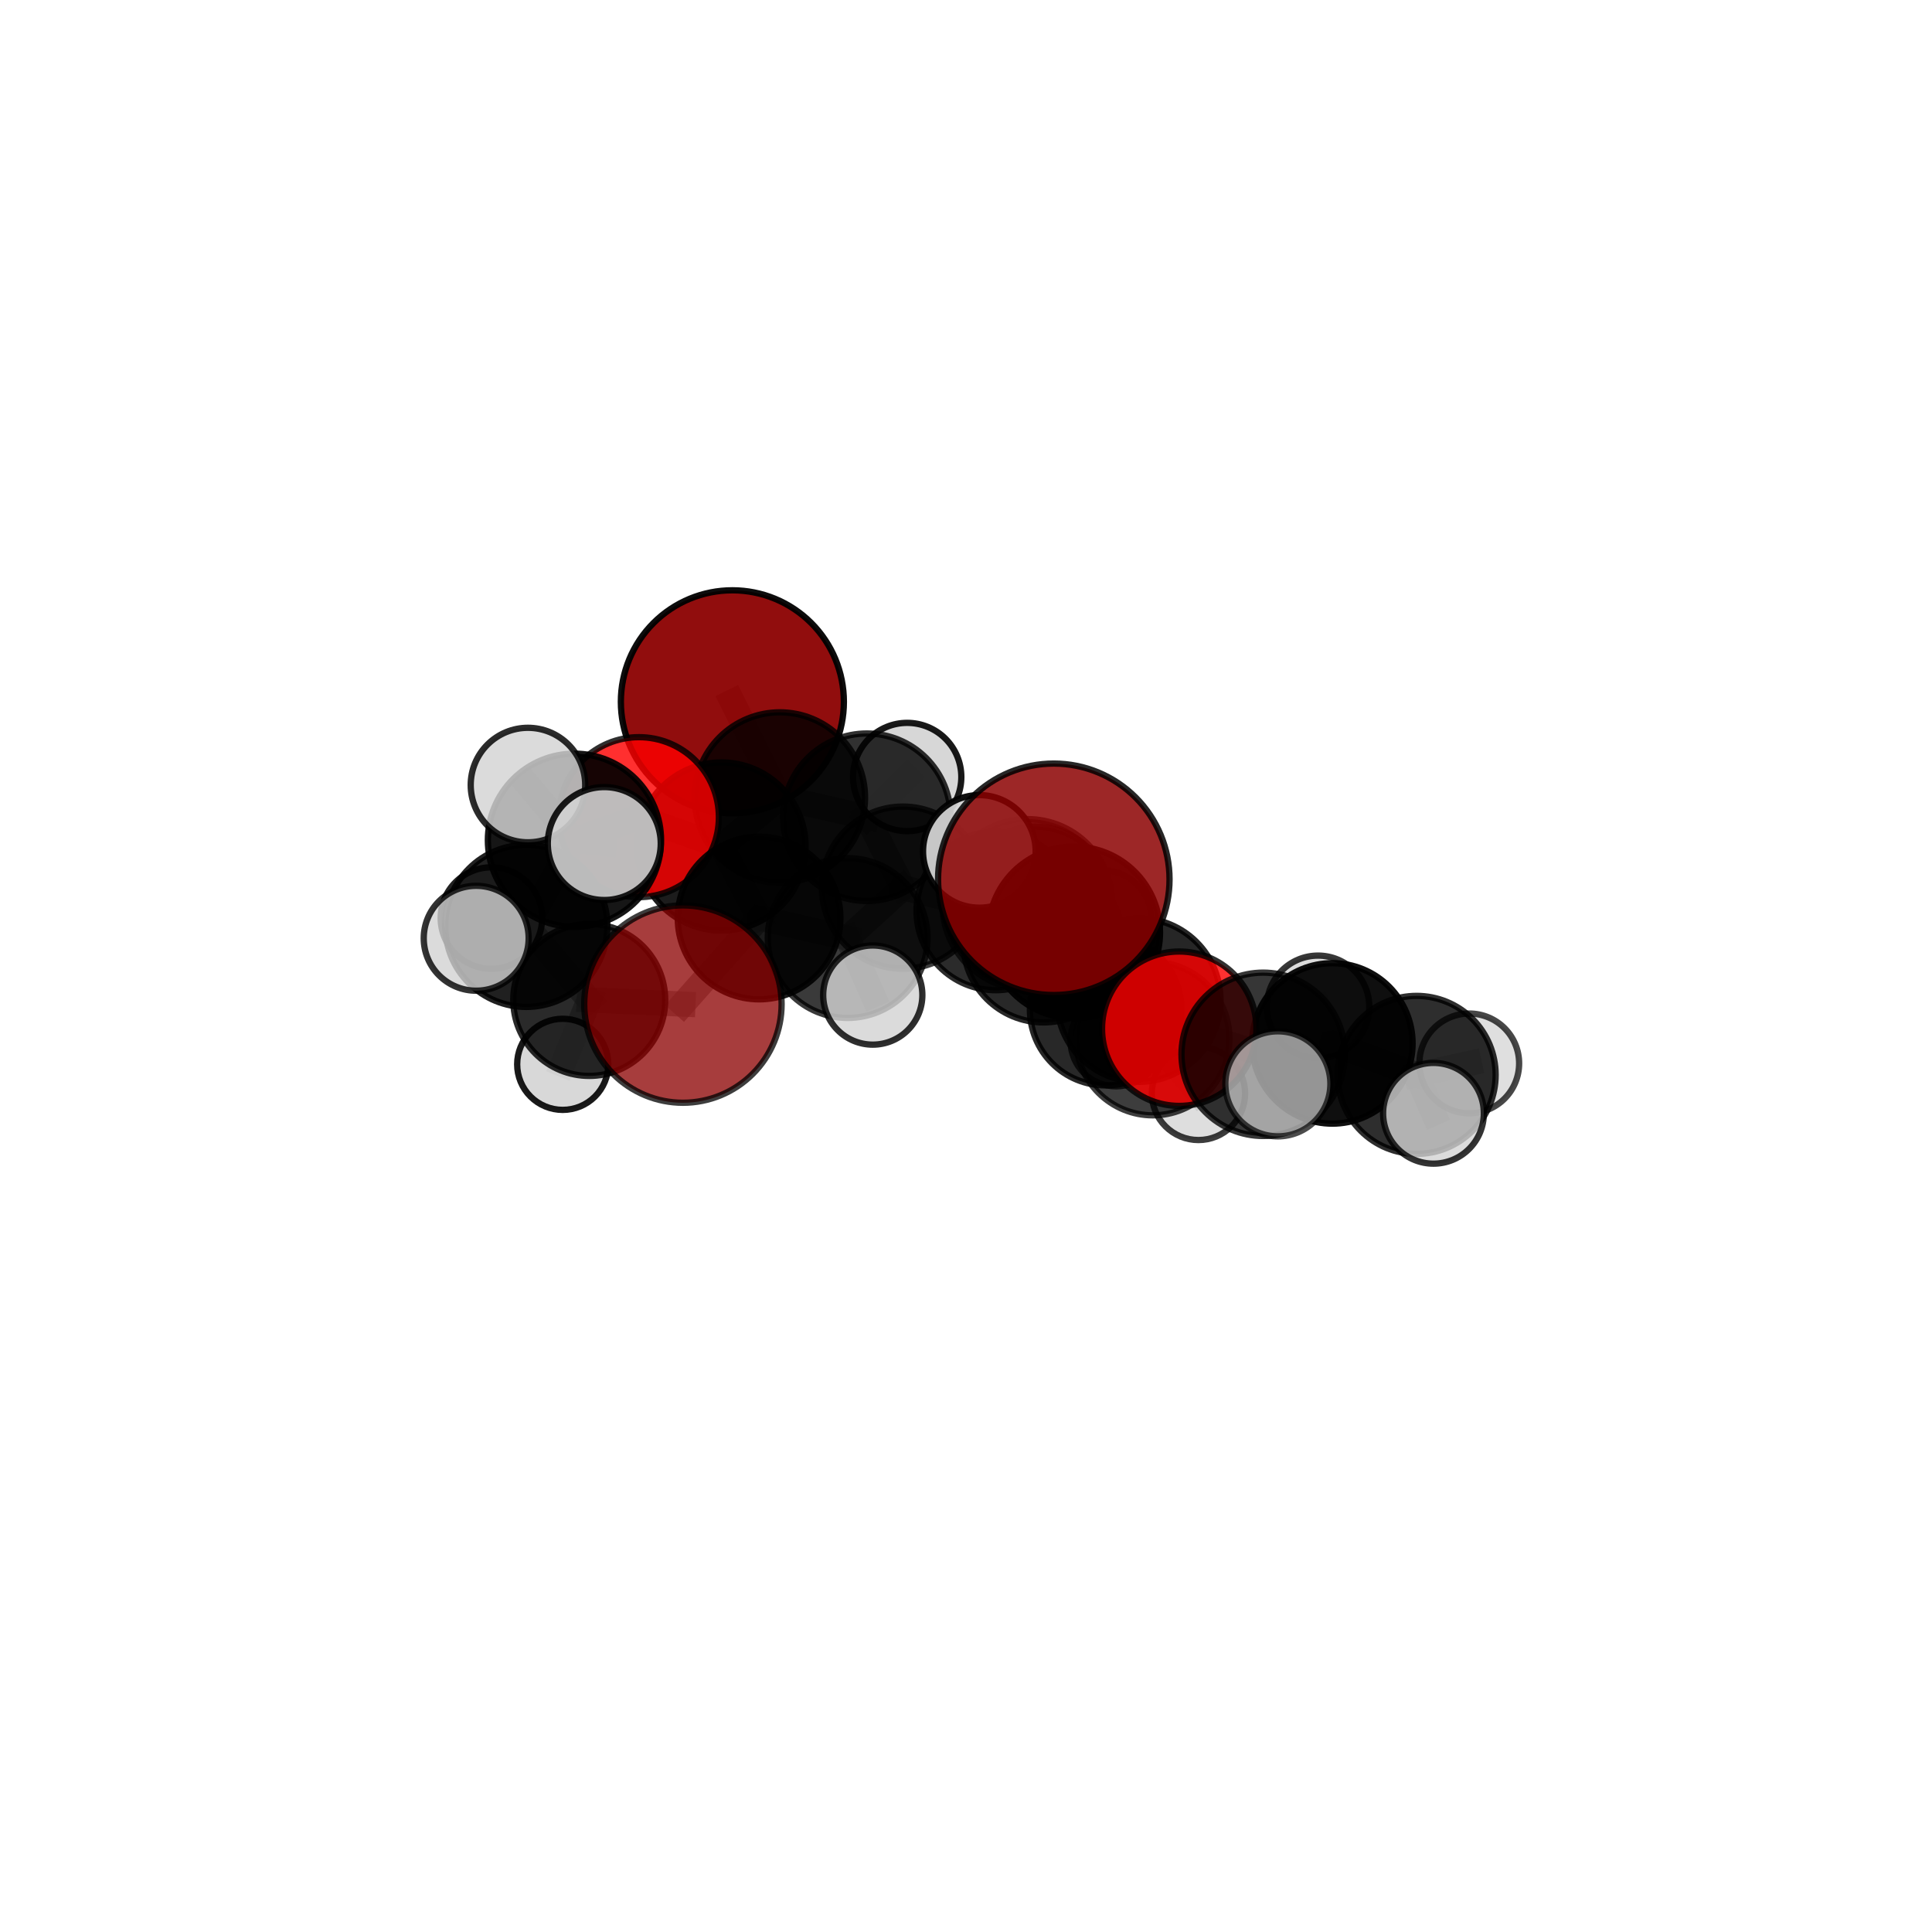 <?xml version="1.0" encoding="utf-8" standalone="no"?>
<!DOCTYPE svg PUBLIC "-//W3C//DTD SVG 1.1//EN"
  "http://www.w3.org/Graphics/SVG/1.1/DTD/svg11.dtd">
<svg xmlns:xlink="http://www.w3.org/1999/xlink" width="153pt" height="153pt" viewBox="0 0 153 153" xmlns="http://www.w3.org/2000/svg" version="1.1">
 <defs>
  <style type="text/css">*{stroke-linejoin: round; stroke-linecap: butt}</style>
 </defs>
 <g id="figure_1">
  <g id="patch_1">
   <path d="M 0 153 
L 153 153 
L 153 0 
L 0 0 
L 0 153 
z
" style="fill: none"/>
  </g>
  <g id="patch_2">
   <path d="M 7.2 145.8 
L 145.8 145.8 
L 145.8 7.2 
L 7.2 7.2 
L 7.2 145.8 
z
" style="fill: none"/>
  </g>
  <g id="axes_1">
   <g id="line2d_1">
    <path d="M 83.453 69.634 
L 85.065 73.846 
" clip-path="url(#pfc9850ad95)" style="fill: none; stroke: #808080; stroke-opacity: 0.761; stroke-width: 2; stroke-linecap: square"/>
   </g>
   <g id="line2d_2">
    <path d="M 85.065 73.846 
L 90.177 79.192 
" clip-path="url(#pfc9850ad95)" style="fill: none; stroke: #808080; stroke-opacity: 0.698; stroke-width: 2; stroke-linecap: square"/>
   </g>
   <g id="line2d_3">
    <path d="M 54.082 79.516 
L 60.114 72.699 
" clip-path="url(#pfc9850ad95)" style="fill: none; stroke: #808080; stroke-opacity: 0.652; stroke-width: 2; stroke-linecap: square"/>
   </g>
   <g id="line2d_4">
    <path d="M 54.082 79.516 
L 46.664 79.188 
" clip-path="url(#pfc9850ad95)" style="fill: none; stroke: #808080; stroke-opacity: 0.622; stroke-width: 2; stroke-linecap: square"/>
   </g>
   <g id="line2d_5">
    <path d="M 60.114 72.699 
L 57.136 67.039 
" clip-path="url(#pfc9850ad95)" style="fill: none; stroke: #808080; stroke-opacity: 0.684; stroke-width: 2; stroke-linecap: square"/>
   </g>
   <g id="line2d_6">
    <path d="M 46.664 79.188 
L 44.564 84.287 
" clip-path="url(#pfc9850ad95)" style="fill: none; stroke: #808080; stroke-opacity: 0.584; stroke-width: 2; stroke-linecap: square"/>
   </g>
   <g id="line2d_7">
    <path d="M 57.998 55.578 
L 61.758 63.157 
" clip-path="url(#pfc9850ad95)" style="fill: none; stroke: #808080; stroke-opacity: 0.735; stroke-width: 2; stroke-linecap: square"/>
   </g>
   <g id="line2d_8">
    <path d="M 61.758 63.157 
L 57.136 67.039 
" clip-path="url(#pfc9850ad95)" style="fill: none; stroke: #808080; stroke-opacity: 0.707; stroke-width: 2; stroke-linecap: square"/>
   </g>
   <g id="line2d_9">
    <path d="M 93.386 81.466 
L 90.177 79.192 
" clip-path="url(#pfc9850ad95)" style="fill: none; stroke: #808080; stroke-opacity: 0.68; stroke-width: 2; stroke-linecap: square"/>
   </g>
   <g id="line2d_10">
    <path d="M 93.386 81.466 
L 100.032 83.493 
" clip-path="url(#pfc9850ad95)" style="fill: none; stroke: #808080; stroke-opacity: 0.679; stroke-width: 2; stroke-linecap: square"/>
   </g>
   <g id="line2d_11">
    <path d="M 100.032 83.493 
L 105.513 82.63 
" clip-path="url(#pfc9850ad95)" style="fill: none; stroke: #808080; stroke-opacity: 0.664; stroke-width: 2; stroke-linecap: square"/>
   </g>
   <g id="line2d_12">
    <path d="M 100.032 83.493 
L 101.197 85.832 
" clip-path="url(#pfc9850ad95)" style="fill: none; stroke: #808080; stroke-opacity: 0.675; stroke-width: 2; stroke-linecap: square"/>
   </g>
   <g id="line2d_13">
    <path d="M 50.596 64.712 
L 57.136 67.039 
" clip-path="url(#pfc9850ad95)" style="fill: none; stroke: #808080; stroke-opacity: 0.711; stroke-width: 2; stroke-linecap: square"/>
   </g>
   <g id="line2d_14">
    <path d="M 50.596 64.712 
L 45.494 66.543 
" clip-path="url(#pfc9850ad95)" style="fill: none; stroke: #808080; stroke-opacity: 0.726; stroke-width: 2; stroke-linecap: square"/>
   </g>
   <g id="line2d_15">
    <path d="M 45.494 66.543 
L 41.68 73.323 
" clip-path="url(#pfc9850ad95)" style="fill: none; stroke: #808080; stroke-opacity: 0.698; stroke-width: 2; stroke-linecap: square"/>
   </g>
   <g id="line2d_16">
    <path d="M 45.494 66.543 
L 41.81 62.17 
" clip-path="url(#pfc9850ad95)" style="fill: none; stroke: #808080; stroke-opacity: 0.749; stroke-width: 2; stroke-linecap: square"/>
   </g>
   <g id="line2d_17">
    <path d="M 45.494 66.543 
L 47.853 66.803 
" clip-path="url(#pfc9850ad95)" style="fill: none; stroke: #808080; stroke-opacity: 0.742; stroke-width: 2; stroke-linecap: square"/>
   </g>
   <g id="line2d_18">
    <path d="M 78.862 72.135 
L 82.635 74.621 
" clip-path="url(#pfc9850ad95)" style="fill: none; stroke: #808080; stroke-opacity: 0.65; stroke-width: 2; stroke-linecap: square"/>
   </g>
   <g id="line2d_19">
    <path d="M 78.862 72.135 
L 71.505 70.296 
" clip-path="url(#pfc9850ad95)" style="fill: none; stroke: #808080; stroke-opacity: 0.655; stroke-width: 2; stroke-linecap: square"/>
   </g>
   <g id="line2d_20">
    <path d="M 78.862 72.135 
L 81.983 71.562 
" clip-path="url(#pfc9850ad95)" style="fill: none; stroke: #808080; stroke-opacity: 0.632; stroke-width: 2; stroke-linecap: square"/>
   </g>
   <g id="line2d_21">
    <path d="M 82.635 74.621 
L 87.562 79.955 
" clip-path="url(#pfc9850ad95)" style="fill: none; stroke: #808080; stroke-opacity: 0.63; stroke-width: 2; stroke-linecap: square"/>
   </g>
   <g id="line2d_22">
    <path d="M 82.635 74.621 
L 81.368 71.605 
" clip-path="url(#pfc9850ad95)" style="fill: none; stroke: #808080; stroke-opacity: 0.683; stroke-width: 2; stroke-linecap: square"/>
   </g>
   <g id="line2d_23">
    <path d="M 71.505 70.296 
L 68.652 64.72 
" clip-path="url(#pfc9850ad95)" style="fill: none; stroke: #808080; stroke-opacity: 0.681; stroke-width: 2; stroke-linecap: square"/>
   </g>
   <g id="line2d_24">
    <path d="M 71.505 70.296 
L 67.129 74.286 
" clip-path="url(#pfc9850ad95)" style="fill: none; stroke: #808080; stroke-opacity: 0.658; stroke-width: 2; stroke-linecap: square"/>
   </g>
   <g id="line2d_25">
    <path d="M 81.983 71.562 
L 79.288 69.851 
" clip-path="url(#pfc9850ad95)" style="fill: none; stroke: #808080; stroke-opacity: 0.616; stroke-width: 2; stroke-linecap: square"/>
   </g>
   <g id="line2d_26">
    <path d="M 81.983 71.562 
L 87.324 72.762 
" clip-path="url(#pfc9850ad95)" style="fill: none; stroke: #808080; stroke-opacity: 0.613; stroke-width: 2; stroke-linecap: square"/>
   </g>
   <g id="line2d_27">
    <path d="M 87.562 79.955 
L 91.294 82.255 
" clip-path="url(#pfc9850ad95)" style="fill: none; stroke: #808080; stroke-opacity: 0.611; stroke-width: 2; stroke-linecap: square"/>
   </g>
   <g id="line2d_28">
    <path d="M 87.562 79.955 
L 88.386 82.419 
" clip-path="url(#pfc9850ad95)" style="fill: none; stroke: #808080; stroke-opacity: 0.583; stroke-width: 2; stroke-linecap: square"/>
   </g>
   <g id="line2d_29">
    <path d="M 81.368 71.605 
L 85.065 73.846 
" clip-path="url(#pfc9850ad95)" style="fill: none; stroke: #808080; stroke-opacity: 0.717; stroke-width: 2; stroke-linecap: square"/>
   </g>
   <g id="line2d_30">
    <path d="M 81.368 71.605 
L 77.557 67.423 
" clip-path="url(#pfc9850ad95)" style="fill: none; stroke: #808080; stroke-opacity: 0.731; stroke-width: 2; stroke-linecap: square"/>
   </g>
   <g id="line2d_31">
    <path d="M 68.652 64.72 
L 61.758 63.157 
" clip-path="url(#pfc9850ad95)" style="fill: none; stroke: #808080; stroke-opacity: 0.705; stroke-width: 2; stroke-linecap: square"/>
   </g>
   <g id="line2d_32">
    <path d="M 68.652 64.72 
L 71.843 61.532 
" clip-path="url(#pfc9850ad95)" style="fill: none; stroke: #808080; stroke-opacity: 0.702; stroke-width: 2; stroke-linecap: square"/>
   </g>
   <g id="line2d_33">
    <path d="M 67.129 74.286 
L 60.114 72.699 
" clip-path="url(#pfc9850ad95)" style="fill: none; stroke: #808080; stroke-opacity: 0.66; stroke-width: 2; stroke-linecap: square"/>
   </g>
   <g id="line2d_34">
    <path d="M 67.129 74.286 
L 69.117 78.802 
" clip-path="url(#pfc9850ad95)" style="fill: none; stroke: #808080; stroke-opacity: 0.639; stroke-width: 2; stroke-linecap: square"/>
   </g>
   <g id="line2d_35">
    <path d="M 91.294 82.255 
L 90.177 79.192 
" clip-path="url(#pfc9850ad95)" style="fill: none; stroke: #808080; stroke-opacity: 0.645; stroke-width: 2; stroke-linecap: square"/>
   </g>
   <g id="line2d_36">
    <path d="M 91.294 82.255 
L 94.909 86.591 
" clip-path="url(#pfc9850ad95)" style="fill: none; stroke: #808080; stroke-opacity: 0.596; stroke-width: 2; stroke-linecap: square"/>
   </g>
   <g id="line2d_37">
    <path d="M 105.513 82.63 
L 112.187 85.123 
" clip-path="url(#pfc9850ad95)" style="fill: none; stroke: #808080; stroke-opacity: 0.648; stroke-width: 2; stroke-linecap: square"/>
   </g>
   <g id="line2d_38">
    <path d="M 105.513 82.63 
L 104.38 79.735 
" clip-path="url(#pfc9850ad95)" style="fill: none; stroke: #808080; stroke-opacity: 0.655; stroke-width: 2; stroke-linecap: square"/>
   </g>
   <g id="line2d_39">
    <path d="M 41.68 73.323 
L 46.664 79.188 
" clip-path="url(#pfc9850ad95)" style="fill: none; stroke: #808080; stroke-opacity: 0.636; stroke-width: 2; stroke-linecap: square"/>
   </g>
   <g id="line2d_40">
    <path d="M 41.68 73.323 
L 38.916 72.702 
" clip-path="url(#pfc9850ad95)" style="fill: none; stroke: #808080; stroke-opacity: 0.655; stroke-width: 2; stroke-linecap: square"/>
   </g>
   <g id="line2d_41">
    <path d="M 41.68 73.323 
L 37.711 74.304 
" clip-path="url(#pfc9850ad95)" style="fill: none; stroke: #808080; stroke-opacity: 0.671; stroke-width: 2; stroke-linecap: square"/>
   </g>
   <g id="line2d_42">
    <path d="M 112.187 85.123 
L 116.355 84.214 
" clip-path="url(#pfc9850ad95)" style="fill: none; stroke: #808080; stroke-opacity: 0.636; stroke-width: 2; stroke-linecap: square"/>
   </g>
   <g id="line2d_43">
    <path d="M 112.187 85.123 
L 113.521 88.164 
" clip-path="url(#pfc9850ad95)" style="fill: none; stroke: #808080; stroke-opacity: 0.641; stroke-width: 2; stroke-linecap: square"/>
   </g>
   <g id="Path3DCollection_1">
    <path d="M 79.288 73.713 
C 80.312 73.713 81.294 73.306 82.019 72.581 
C 82.743 71.857 83.15 70.875 83.15 69.851 
C 83.15 68.826 82.743 67.844 82.019 67.12 
C 81.294 66.396 80.312 65.989 79.288 65.989 
C 78.264 65.989 77.281 66.396 76.557 67.12 
C 75.833 67.844 75.426 68.826 75.426 69.851 
C 75.426 70.875 75.833 71.857 76.557 72.581 
C 77.281 73.306 78.264 73.713 79.288 73.713 
z
" clip-path="url(#pfc9850ad95)" style="fill: #d3d3d3; stroke: #000000; stroke-width: 0.5"/>
    <path d="M 87.324 76.595 
C 88.341 76.595 89.316 76.191 90.034 75.472 
C 90.753 74.753 91.157 73.778 91.157 72.762 
C 91.157 71.745 90.753 70.77 90.034 70.052 
C 89.316 69.333 88.341 68.929 87.324 68.929 
C 86.308 68.929 85.333 69.333 84.614 70.052 
C 83.895 70.77 83.492 71.745 83.492 72.762 
C 83.492 73.778 83.895 74.753 84.614 75.472 
C 85.333 76.191 86.308 76.595 87.324 76.595 
z
" clip-path="url(#pfc9850ad95)" style="fill: #d3d3d3; fill-opacity: 0.795; stroke: #000000; stroke-opacity: 0.795; stroke-width: 0.5"/>
    <path d="M 57.998 64.409 
C 60.34 64.409 62.587 63.478 64.243 61.822 
C 65.899 60.166 66.829 57.92 66.829 55.578 
C 66.829 53.236 65.899 50.99 64.243 49.334 
C 62.587 47.678 60.34 46.747 57.998 46.747 
C 55.656 46.747 53.41 47.678 51.754 49.334 
C 50.098 50.99 49.168 53.236 49.168 55.578 
C 49.168 57.92 50.098 60.166 51.754 61.822 
C 53.41 63.478 55.656 64.409 57.998 64.409 
z
" clip-path="url(#pfc9850ad95)" style="fill: #8b0000; fill-opacity: 0.946; stroke: #000000; stroke-opacity: 0.946; stroke-width: 0.5"/>
    <path d="M 81.983 77.663 
C 83.601 77.663 85.153 77.021 86.297 75.876 
C 87.441 74.732 88.084 73.18 88.084 71.562 
C 88.084 69.944 87.441 68.392 86.297 67.248 
C 85.153 66.104 83.601 65.461 81.983 65.461 
C 80.365 65.461 78.813 66.104 77.669 67.248 
C 76.525 68.392 75.882 69.944 75.882 71.562 
C 75.882 73.18 76.525 74.732 77.669 75.876 
C 78.813 77.021 80.365 77.663 81.983 77.663 
z
" clip-path="url(#pfc9850ad95)" style="fill-opacity: 0.857; stroke: #000000; stroke-opacity: 0.857; stroke-width: 0.5"/>
    <path d="M 71.843 65.819 
C 72.98 65.819 74.07 65.367 74.874 64.563 
C 75.678 63.759 76.13 62.669 76.13 61.532 
C 76.13 60.395 75.678 59.304 74.874 58.5 
C 74.07 57.697 72.98 57.245 71.843 57.245 
C 70.706 57.245 69.616 57.697 68.812 58.5 
C 68.008 59.304 67.556 60.395 67.556 61.532 
C 67.556 62.669 68.008 63.759 68.812 64.563 
C 69.616 65.367 70.706 65.819 71.843 65.819 
z
" clip-path="url(#pfc9850ad95)" style="fill: #d3d3d3; fill-opacity: 0.901; stroke: #000000; stroke-opacity: 0.901; stroke-width: 0.5"/>
    <path d="M 68.652 71.352 
C 70.411 71.352 72.098 70.654 73.342 69.41 
C 74.585 68.166 75.284 66.479 75.284 64.72 
C 75.284 62.961 74.585 61.274 73.342 60.03 
C 72.098 58.786 70.411 58.087 68.652 58.087 
C 66.893 58.087 65.205 58.786 63.962 60.03 
C 62.718 61.274 62.019 62.961 62.019 64.72 
C 62.019 66.479 62.718 68.166 63.962 69.41 
C 65.205 70.654 66.893 71.352 68.652 71.352 
z
" clip-path="url(#pfc9850ad95)" style="fill-opacity: 0.806; stroke: #000000; stroke-opacity: 0.806; stroke-width: 0.5"/>
    <path d="M 61.758 69.904 
C 63.547 69.904 65.263 69.193 66.528 67.928 
C 67.794 66.663 68.505 64.946 68.505 63.157 
C 68.505 61.368 67.794 59.651 66.528 58.386 
C 65.263 57.121 63.547 56.41 61.758 56.41 
C 59.968 56.41 58.252 57.121 56.987 58.386 
C 55.721 59.651 55.011 61.368 55.011 63.157 
C 55.011 64.946 55.721 66.663 56.987 67.928 
C 58.252 69.193 59.968 69.904 61.758 69.904 
z
" clip-path="url(#pfc9850ad95)" style="fill-opacity: 0.818; stroke: #000000; stroke-opacity: 0.818; stroke-width: 0.5"/>
    <path d="M 78.862 78.417 
C 80.528 78.417 82.126 77.755 83.304 76.577 
C 84.482 75.399 85.143 73.801 85.143 72.135 
C 85.143 70.469 84.482 68.871 83.304 67.693 
C 82.126 66.515 80.528 65.853 78.862 65.853 
C 77.196 65.853 75.598 66.515 74.42 67.693 
C 73.242 68.871 72.58 70.469 72.58 72.135 
C 72.58 73.801 73.242 75.399 74.42 76.577 
C 75.598 77.755 77.196 78.417 78.862 78.417 
z
" clip-path="url(#pfc9850ad95)" style="fill-opacity: 0.831; stroke: #000000; stroke-opacity: 0.831; stroke-width: 0.5"/>
    <path d="M 88.386 86.029 
C 89.343 86.029 90.262 85.649 90.939 84.972 
C 91.616 84.295 91.996 83.377 91.996 82.419 
C 91.996 81.462 91.616 80.543 90.939 79.866 
C 90.262 79.189 89.343 78.809 88.386 78.809 
C 87.429 78.809 86.51 79.189 85.833 79.866 
C 85.156 80.543 84.776 81.462 84.776 82.419 
C 84.776 83.377 85.156 84.295 85.833 84.972 
C 86.51 85.649 87.429 86.029 88.386 86.029 
z
" clip-path="url(#pfc9850ad95)" style="fill: #d3d3d3; fill-opacity: 0.775; stroke: #000000; stroke-opacity: 0.775; stroke-width: 0.5"/>
    <path d="M 71.505 76.718 
C 73.208 76.718 74.842 76.042 76.046 74.837 
C 77.25 73.633 77.927 71.999 77.927 70.296 
C 77.927 68.593 77.25 66.959 76.046 65.755 
C 74.842 64.551 73.208 63.874 71.505 63.874 
C 69.802 63.874 68.168 64.551 66.964 65.755 
C 65.759 66.959 65.083 68.593 65.083 70.296 
C 65.083 71.999 65.759 73.633 66.964 74.837 
C 68.168 76.042 69.802 76.718 71.505 76.718 
z
" clip-path="url(#pfc9850ad95)" style="fill-opacity: 0.758; stroke: #000000; stroke-opacity: 0.758; stroke-width: 0.5"/>
    <path d="M 38.916 76.72 
C 39.982 76.72 41.004 76.297 41.757 75.543 
C 42.511 74.79 42.934 73.768 42.934 72.702 
C 42.934 71.637 42.511 70.614 41.757 69.861 
C 41.004 69.108 39.982 68.684 38.916 68.684 
C 37.851 68.684 36.829 69.108 36.075 69.861 
C 35.322 70.614 34.898 71.637 34.898 72.702 
C 34.898 73.768 35.322 74.79 36.075 75.543 
C 36.829 76.297 37.851 76.72 38.916 76.72 
z
" clip-path="url(#pfc9850ad95)" style="fill: #d3d3d3; fill-opacity: 0.87; stroke: #000000; stroke-opacity: 0.87; stroke-width: 0.5"/>
    <path d="M 57.136 73.7 
C 58.903 73.7 60.597 72.998 61.846 71.749 
C 63.095 70.5 63.797 68.805 63.797 67.039 
C 63.797 65.272 63.095 63.578 61.846 62.329 
C 60.597 61.08 58.903 60.378 57.136 60.378 
C 55.37 60.378 53.675 61.08 52.426 62.329 
C 51.177 63.578 50.475 65.272 50.475 67.039 
C 50.475 68.805 51.177 70.5 52.426 71.749 
C 53.675 72.998 55.37 73.7 57.136 73.7 
z
" clip-path="url(#pfc9850ad95)" style="fill-opacity: 0.89; stroke: #000000; stroke-opacity: 0.89; stroke-width: 0.5"/>
    <path d="M 50.596 71.046 
C 52.276 71.046 53.887 70.378 55.075 69.191 
C 56.262 68.003 56.93 66.392 56.93 64.712 
C 56.93 63.032 56.262 61.421 55.075 60.233 
C 53.887 59.045 52.276 58.378 50.596 58.378 
C 48.916 58.378 47.305 59.045 46.117 60.233 
C 44.929 61.421 44.262 63.032 44.262 64.712 
C 44.262 66.392 44.929 68.003 46.117 69.191 
C 47.305 70.378 48.916 71.046 50.596 71.046 
z
" clip-path="url(#pfc9850ad95)" style="fill: #ff0000; fill-opacity: 0.814; stroke: #000000; stroke-opacity: 0.814; stroke-width: 0.5"/>
    <path d="M 44.564 87.895 
C 45.521 87.895 46.439 87.515 47.116 86.839 
C 47.792 86.162 48.173 85.244 48.173 84.287 
C 48.173 83.33 47.792 82.412 47.116 81.736 
C 46.439 81.059 45.521 80.679 44.564 80.679 
C 43.607 80.679 42.689 81.059 42.013 81.736 
C 41.336 82.412 40.956 83.33 40.956 84.287 
C 40.956 85.244 41.336 86.162 42.013 86.839 
C 42.689 87.515 43.607 87.895 44.564 87.895 
z
" clip-path="url(#pfc9850ad95)" style="fill: #d3d3d3; fill-opacity: 0.902; stroke: #000000; stroke-opacity: 0.902; stroke-width: 0.5"/>
    <path d="M 46.664 85.204 
C 48.259 85.204 49.79 84.57 50.918 83.442 
C 52.046 82.314 52.68 80.783 52.68 79.188 
C 52.68 77.592 52.046 76.062 50.918 74.933 
C 49.79 73.805 48.259 73.171 46.664 73.171 
C 45.068 73.171 43.538 73.805 42.409 74.933 
C 41.281 76.062 40.647 77.592 40.647 79.188 
C 40.647 80.783 41.281 82.314 42.409 83.442 
C 43.538 84.57 45.068 85.204 46.664 85.204 
z
" clip-path="url(#pfc9850ad95)" style="fill-opacity: 0.835; stroke: #000000; stroke-opacity: 0.835; stroke-width: 0.5"/>
    <path d="M 67.129 80.613 
C 68.807 80.613 70.417 79.947 71.603 78.76 
C 72.789 77.574 73.456 75.964 73.456 74.286 
C 73.456 72.609 72.789 70.999 71.603 69.813 
C 70.417 68.626 68.807 67.959 67.129 67.959 
C 65.451 67.959 63.842 68.626 62.655 69.813 
C 61.469 70.999 60.802 72.609 60.802 74.286 
C 60.802 75.964 61.469 77.574 62.655 78.76 
C 63.842 79.947 65.451 80.613 67.129 80.613 
z
" clip-path="url(#pfc9850ad95)" style="fill-opacity: 0.77; stroke: #000000; stroke-opacity: 0.77; stroke-width: 0.5"/>
    <path d="M 60.114 79.141 
C 61.822 79.141 63.46 78.462 64.668 77.254 
C 65.876 76.046 66.555 74.407 66.555 72.699 
C 66.555 70.991 65.876 69.352 64.668 68.144 
C 63.46 66.937 61.822 66.258 60.114 66.258 
C 58.405 66.258 56.767 66.937 55.559 68.144 
C 54.351 69.352 53.672 70.991 53.672 72.699 
C 53.672 74.407 54.351 76.046 55.559 77.254 
C 56.767 78.462 58.405 79.141 60.114 79.141 
z
" clip-path="url(#pfc9850ad95)" style="fill-opacity: 0.892; stroke: #000000; stroke-opacity: 0.892; stroke-width: 0.5"/>
    <path d="M 87.562 85.957 
C 89.153 85.957 90.68 85.325 91.806 84.199 
C 92.931 83.074 93.563 81.547 93.563 79.955 
C 93.563 78.363 92.931 76.837 91.806 75.711 
C 90.68 74.586 89.153 73.953 87.562 73.953 
C 85.97 73.953 84.443 74.586 83.318 75.711 
C 82.192 76.837 81.56 78.363 81.56 79.955 
C 81.56 81.547 82.192 83.074 83.318 84.199 
C 84.443 85.325 85.97 85.957 87.562 85.957 
z
" clip-path="url(#pfc9850ad95)" style="fill-opacity: 0.842; stroke: #000000; stroke-opacity: 0.842; stroke-width: 0.5"/>
    <path d="M 41.68 79.742 
C 43.382 79.742 45.014 79.065 46.218 77.862 
C 47.422 76.658 48.098 75.025 48.098 73.323 
C 48.098 71.621 47.422 69.988 46.218 68.785 
C 45.014 67.581 43.382 66.905 41.68 66.905 
C 39.977 66.905 38.345 67.581 37.141 68.785 
C 35.937 69.988 35.261 71.621 35.261 73.323 
C 35.261 75.025 35.937 76.658 37.141 77.862 
C 38.345 79.065 39.977 79.742 41.68 79.742 
z
" clip-path="url(#pfc9850ad95)" style="fill-opacity: 0.875; stroke: #000000; stroke-opacity: 0.875; stroke-width: 0.5"/>
    <path d="M 82.635 80.968 
C 84.318 80.968 85.933 80.299 87.123 79.109 
C 88.313 77.919 88.982 76.304 88.982 74.621 
C 88.982 72.938 88.313 71.324 87.123 70.134 
C 85.933 68.944 84.318 68.275 82.635 68.275 
C 80.952 68.275 79.338 68.944 78.148 70.134 
C 76.958 71.324 76.289 72.938 76.289 74.621 
C 76.289 76.304 76.958 77.919 78.148 79.109 
C 79.338 80.299 80.952 80.968 82.635 80.968 
z
" clip-path="url(#pfc9850ad95)" style="fill-opacity: 0.84; stroke: #000000; stroke-opacity: 0.84; stroke-width: 0.5"/>
    <path d="M 45.494 73.401 
C 47.313 73.401 49.057 72.679 50.343 71.392 
C 51.63 70.106 52.352 68.361 52.352 66.543 
C 52.352 64.724 51.63 62.979 50.343 61.693 
C 49.057 60.407 47.313 59.684 45.494 59.684 
C 43.675 59.684 41.93 60.407 40.644 61.693 
C 39.358 62.979 38.635 64.724 38.635 66.543 
C 38.635 68.361 39.358 70.106 40.644 71.392 
C 41.93 72.679 43.675 73.401 45.494 73.401 
z
" clip-path="url(#pfc9850ad95)" style="fill-opacity: 0.913; stroke: #000000; stroke-opacity: 0.913; stroke-width: 0.5"/>
    <path d="M 69.117 82.728 
C 70.159 82.728 71.157 82.315 71.894 81.578 
C 72.63 80.842 73.044 79.843 73.044 78.802 
C 73.044 77.761 72.63 76.762 71.894 76.025 
C 71.157 75.289 70.159 74.875 69.117 74.875 
C 68.076 74.875 67.077 75.289 66.341 76.025 
C 65.605 76.762 65.191 77.761 65.191 78.802 
C 65.191 79.843 65.605 80.842 66.341 81.578 
C 67.077 82.315 68.076 82.728 69.117 82.728 
z
" clip-path="url(#pfc9850ad95)" style="fill: #d3d3d3; fill-opacity: 0.819; stroke: #000000; stroke-opacity: 0.819; stroke-width: 0.5"/>
    <path d="M 41.81 66.704 
C 43.013 66.704 44.166 66.226 45.016 65.376 
C 45.866 64.526 46.344 63.372 46.344 62.17 
C 46.344 60.968 45.866 59.814 45.016 58.964 
C 44.166 58.114 43.013 57.636 41.81 57.636 
C 40.608 57.636 39.455 58.114 38.604 58.964 
C 37.754 59.814 37.277 60.968 37.277 62.17 
C 37.277 63.372 37.754 64.526 38.604 65.376 
C 39.455 66.226 40.608 66.704 41.81 66.704 
z
" clip-path="url(#pfc9850ad95)" style="fill: #d3d3d3; fill-opacity: 0.831; stroke: #000000; stroke-opacity: 0.831; stroke-width: 0.5"/>
    <path d="M 37.711 78.457 
C 38.813 78.457 39.869 78.02 40.648 77.241 
C 41.427 76.462 41.865 75.405 41.865 74.304 
C 41.865 73.202 41.427 72.145 40.648 71.367 
C 39.869 70.588 38.813 70.15 37.711 70.15 
C 36.609 70.15 35.553 70.588 34.774 71.367 
C 33.995 72.145 33.557 73.202 33.557 74.304 
C 33.557 75.405 33.995 76.462 34.774 77.241 
C 35.553 78.02 36.609 78.457 37.711 78.457 
z
" clip-path="url(#pfc9850ad95)" style="fill: #d3d3d3; fill-opacity: 0.802; stroke: #000000; stroke-opacity: 0.802; stroke-width: 0.5"/>
    <path d="M 54.082 87.331 
C 56.155 87.331 58.143 86.508 59.609 85.042 
C 61.074 83.577 61.898 81.588 61.898 79.516 
C 61.898 77.443 61.074 75.455 59.609 73.989 
C 58.143 72.524 56.155 71.7 54.082 71.7 
C 52.01 71.7 50.022 72.524 48.556 73.989 
C 47.09 75.455 46.267 77.443 46.267 79.516 
C 46.267 81.588 47.09 83.577 48.556 85.042 
C 50.022 86.508 52.01 87.331 54.082 87.331 
z
" clip-path="url(#pfc9850ad95)" style="fill: #8b0000; fill-opacity: 0.76; stroke: #000000; stroke-opacity: 0.76; stroke-width: 0.5"/>
    <path d="M 94.909 90.283 
C 95.888 90.283 96.827 89.894 97.519 89.201 
C 98.212 88.509 98.601 87.57 98.601 86.591 
C 98.601 85.612 98.212 84.672 97.519 83.98 
C 96.827 83.288 95.888 82.899 94.909 82.899 
C 93.93 82.899 92.991 83.288 92.298 83.98 
C 91.606 84.672 91.217 85.612 91.217 86.591 
C 91.217 87.57 91.606 88.509 92.298 89.201 
C 92.991 89.894 93.93 90.283 94.909 90.283 
z
" clip-path="url(#pfc9850ad95)" style="fill: #d3d3d3; fill-opacity: 0.765; stroke: #000000; stroke-opacity: 0.765; stroke-width: 0.5"/>
    <path d="M 91.294 88.326 
C 92.904 88.326 94.448 87.686 95.587 86.548 
C 96.725 85.409 97.365 83.865 97.365 82.255 
C 97.365 80.645 96.725 79.1 95.587 77.962 
C 94.448 76.824 92.904 76.184 91.294 76.184 
C 89.684 76.184 88.14 76.824 87.001 77.962 
C 85.863 79.1 85.223 80.645 85.223 82.255 
C 85.223 83.865 85.863 85.409 87.001 86.548 
C 88.14 87.686 89.684 88.326 91.294 88.326 
z
" clip-path="url(#pfc9850ad95)" style="fill-opacity: 0.758; stroke: #000000; stroke-opacity: 0.758; stroke-width: 0.5"/>
    <path d="M 81.368 78.341 
C 83.155 78.341 84.868 77.632 86.131 76.368 
C 87.395 75.105 88.104 73.391 88.104 71.605 
C 88.104 69.818 87.395 68.105 86.131 66.842 
C 84.868 65.578 83.155 64.869 81.368 64.869 
C 79.581 64.869 77.868 65.578 76.605 66.842 
C 75.341 68.105 74.632 69.818 74.632 71.605 
C 74.632 73.391 75.341 75.105 76.605 76.368 
C 77.868 77.632 79.581 78.341 81.368 78.341 
z
" clip-path="url(#pfc9850ad95)" style="fill-opacity: 0.7; stroke: #000000; stroke-opacity: 0.7; stroke-width: 0.5"/>
    <path d="M 47.853 71.275 
C 49.04 71.275 50.177 70.804 51.016 69.966 
C 51.855 69.127 52.326 67.989 52.326 66.803 
C 52.326 65.617 51.855 64.479 51.016 63.641 
C 50.177 62.802 49.04 62.331 47.853 62.331 
C 46.667 62.331 45.53 62.802 44.691 63.641 
C 43.852 64.479 43.381 65.617 43.381 66.803 
C 43.381 67.989 43.852 69.127 44.691 69.966 
C 45.53 70.804 46.667 71.275 47.853 71.275 
z
" clip-path="url(#pfc9850ad95)" style="fill: #d3d3d3; fill-opacity: 0.885; stroke: #000000; stroke-opacity: 0.885; stroke-width: 0.5"/>
    <path d="M 77.557 71.882 
C 78.74 71.882 79.874 71.412 80.71 70.576 
C 81.546 69.74 82.016 68.606 82.016 67.423 
C 82.016 66.241 81.546 65.107 80.71 64.271 
C 79.874 63.435 78.74 62.965 77.557 62.965 
C 76.375 62.965 75.24 63.435 74.404 64.271 
C 73.568 65.107 73.098 66.241 73.098 67.423 
C 73.098 68.606 73.568 69.74 74.404 70.576 
C 75.24 71.412 76.375 71.882 77.557 71.882 
z
" clip-path="url(#pfc9850ad95)" style="fill: #d3d3d3; fill-opacity: 0.937; stroke: #000000; stroke-opacity: 0.937; stroke-width: 0.5"/>
    <path d="M 104.38 83.794 
C 105.456 83.794 106.489 83.367 107.25 82.605 
C 108.011 81.844 108.439 80.811 108.439 79.735 
C 108.439 78.658 108.011 77.626 107.25 76.865 
C 106.489 76.103 105.456 75.676 104.38 75.676 
C 103.303 75.676 102.271 76.103 101.509 76.865 
C 100.748 77.626 100.321 78.658 100.321 79.735 
C 100.321 80.811 100.748 81.844 101.509 82.605 
C 102.271 83.367 103.303 83.794 104.38 83.794 
z
" clip-path="url(#pfc9850ad95)" style="fill: #d3d3d3; fill-opacity: 0.783; stroke: #000000; stroke-opacity: 0.783; stroke-width: 0.5"/>
    <path d="M 116.355 88.164 
C 117.402 88.164 118.407 87.748 119.148 87.007 
C 119.888 86.266 120.304 85.262 120.304 84.214 
C 120.304 83.167 119.888 82.162 119.148 81.422 
C 118.407 80.681 117.402 80.265 116.355 80.265 
C 115.307 80.265 114.303 80.681 113.562 81.422 
C 112.821 82.162 112.405 83.167 112.405 84.214 
C 112.405 85.262 112.821 86.266 113.562 87.007 
C 114.303 87.748 115.307 88.164 116.355 88.164 
z
" clip-path="url(#pfc9850ad95)" style="fill: #d3d3d3; fill-opacity: 0.721; stroke: #000000; stroke-opacity: 0.721; stroke-width: 0.5"/>
    <path d="M 90.177 85.674 
C 91.896 85.674 93.544 84.991 94.76 83.776 
C 95.975 82.56 96.658 80.911 96.658 79.192 
C 96.658 77.473 95.975 75.824 94.76 74.609 
C 93.544 73.393 91.896 72.71 90.177 72.71 
C 88.458 72.71 86.809 73.393 85.593 74.609 
C 84.378 75.824 83.695 77.473 83.695 79.192 
C 83.695 80.911 84.378 82.56 85.593 83.776 
C 86.809 84.991 88.458 85.674 90.177 85.674 
z
" clip-path="url(#pfc9850ad95)" style="fill-opacity: 0.848; stroke: #000000; stroke-opacity: 0.848; stroke-width: 0.5"/>
    <path d="M 85.065 80.645 
C 86.869 80.645 88.598 79.929 89.873 78.654 
C 91.149 77.379 91.865 75.649 91.865 73.846 
C 91.865 72.043 91.149 70.313 89.873 69.038 
C 88.598 67.763 86.869 67.046 85.065 67.046 
C 83.262 67.046 81.532 67.763 80.257 69.038 
C 78.982 70.313 78.266 72.043 78.266 73.846 
C 78.266 75.649 78.982 77.379 80.257 78.654 
C 81.532 79.929 83.262 80.645 85.065 80.645 
z
" clip-path="url(#pfc9850ad95)" style="fill-opacity: 0.96; stroke: #000000; stroke-opacity: 0.96; stroke-width: 0.5"/>
    <path d="M 105.513 88.984 
C 107.198 88.984 108.814 88.314 110.006 87.123 
C 111.197 85.931 111.867 84.315 111.867 82.63 
C 111.867 80.945 111.197 79.329 110.006 78.137 
C 108.814 76.946 107.198 76.276 105.513 76.276 
C 103.828 76.276 102.211 76.946 101.02 78.137 
C 99.828 79.329 99.159 80.945 99.159 82.63 
C 99.159 84.315 99.828 85.931 101.02 87.123 
C 102.211 88.314 103.828 88.984 105.513 88.984 
z
" clip-path="url(#pfc9850ad95)" style="fill-opacity: 0.941; stroke: #000000; stroke-opacity: 0.941; stroke-width: 0.5"/>
    <path d="M 112.187 91.38 
C 113.846 91.38 115.438 90.721 116.611 89.547 
C 117.785 88.374 118.444 86.782 118.444 85.123 
C 118.444 83.463 117.785 81.872 116.611 80.698 
C 115.438 79.525 113.846 78.866 112.187 78.866 
C 110.527 78.866 108.935 79.525 107.762 80.698 
C 106.589 81.872 105.929 83.463 105.929 85.123 
C 105.929 86.782 106.589 88.374 107.762 89.547 
C 108.935 90.721 110.527 91.38 112.187 91.38 
z
" clip-path="url(#pfc9850ad95)" style="fill-opacity: 0.82; stroke: #000000; stroke-opacity: 0.82; stroke-width: 0.5"/>
    <path d="M 93.386 87.579 
C 95.007 87.579 96.562 86.934 97.708 85.788 
C 98.855 84.642 99.499 83.087 99.499 81.466 
C 99.499 79.844 98.855 78.289 97.708 77.143 
C 96.562 75.997 95.007 75.353 93.386 75.353 
C 91.765 75.353 90.21 75.997 89.063 77.143 
C 87.917 78.289 87.273 79.844 87.273 81.466 
C 87.273 83.087 87.917 84.642 89.063 85.788 
C 90.21 86.934 91.765 87.579 93.386 87.579 
z
" clip-path="url(#pfc9850ad95)" style="fill: #ff0000; fill-opacity: 0.808; stroke: #000000; stroke-opacity: 0.808; stroke-width: 0.5"/>
    <path d="M 100.032 89.961 
C 101.748 89.961 103.393 89.28 104.606 88.067 
C 105.819 86.854 106.501 85.208 106.501 83.493 
C 106.501 81.778 105.819 80.132 104.606 78.919 
C 103.393 77.707 101.748 77.025 100.032 77.025 
C 98.317 77.025 96.672 77.707 95.459 78.919 
C 94.246 80.132 93.564 81.778 93.564 83.493 
C 93.564 85.208 94.246 86.854 95.459 88.067 
C 96.672 89.28 98.317 89.961 100.032 89.961 
z
" clip-path="url(#pfc9850ad95)" style="fill-opacity: 0.789; stroke: #000000; stroke-opacity: 0.789; stroke-width: 0.5"/>
    <path d="M 113.521 92.153 
C 114.579 92.153 115.594 91.733 116.342 90.985 
C 117.09 90.237 117.51 89.222 117.51 88.164 
C 117.51 87.106 117.09 86.091 116.342 85.343 
C 115.594 84.595 114.579 84.175 113.521 84.175 
C 112.463 84.175 111.449 84.595 110.701 85.343 
C 109.953 86.091 109.532 87.106 109.532 88.164 
C 109.532 89.222 109.953 90.237 110.701 90.985 
C 111.449 91.733 112.463 92.153 113.521 92.153 
z
" clip-path="url(#pfc9850ad95)" style="fill: #d3d3d3; fill-opacity: 0.8; stroke: #000000; stroke-opacity: 0.8; stroke-width: 0.5"/>
    <path d="M 83.453 78.799 
C 85.884 78.799 88.215 77.833 89.934 76.115 
C 91.653 74.396 92.618 72.064 92.618 69.634 
C 92.618 67.203 91.653 64.872 89.934 63.153 
C 88.215 61.434 85.884 60.469 83.453 60.469 
C 81.023 60.469 78.691 61.434 76.972 63.153 
C 75.254 64.872 74.288 67.203 74.288 69.634 
C 74.288 72.064 75.254 74.396 76.972 76.115 
C 78.691 77.833 81.023 78.799 83.453 78.799 
z
" clip-path="url(#pfc9850ad95)" style="fill: #8b0000; fill-opacity: 0.846; stroke: #000000; stroke-opacity: 0.846; stroke-width: 0.5"/>
    <path d="M 101.197 89.991 
C 102.3 89.991 103.358 89.552 104.138 88.772 
C 104.918 87.992 105.356 86.935 105.356 85.832 
C 105.356 84.729 104.918 83.671 104.138 82.891 
C 103.358 82.111 102.3 81.673 101.197 81.673 
C 100.094 81.673 99.036 82.111 98.256 82.891 
C 97.476 83.671 97.038 84.729 97.038 85.832 
C 97.038 86.935 97.476 87.992 98.256 88.772 
C 99.036 89.552 100.094 89.991 101.197 89.991 
z
" clip-path="url(#pfc9850ad95)" style="fill: #d3d3d3; fill-opacity: 0.7; stroke: #000000; stroke-opacity: 0.7; stroke-width: 0.5"/>
   </g>
  </g>
 </g>
 <defs>
  <clipPath id="pfc9850ad95">
   <rect x="7.2" y="7.2" width="138.6" height="138.6"/>
  </clipPath>
 </defs>
</svg>
